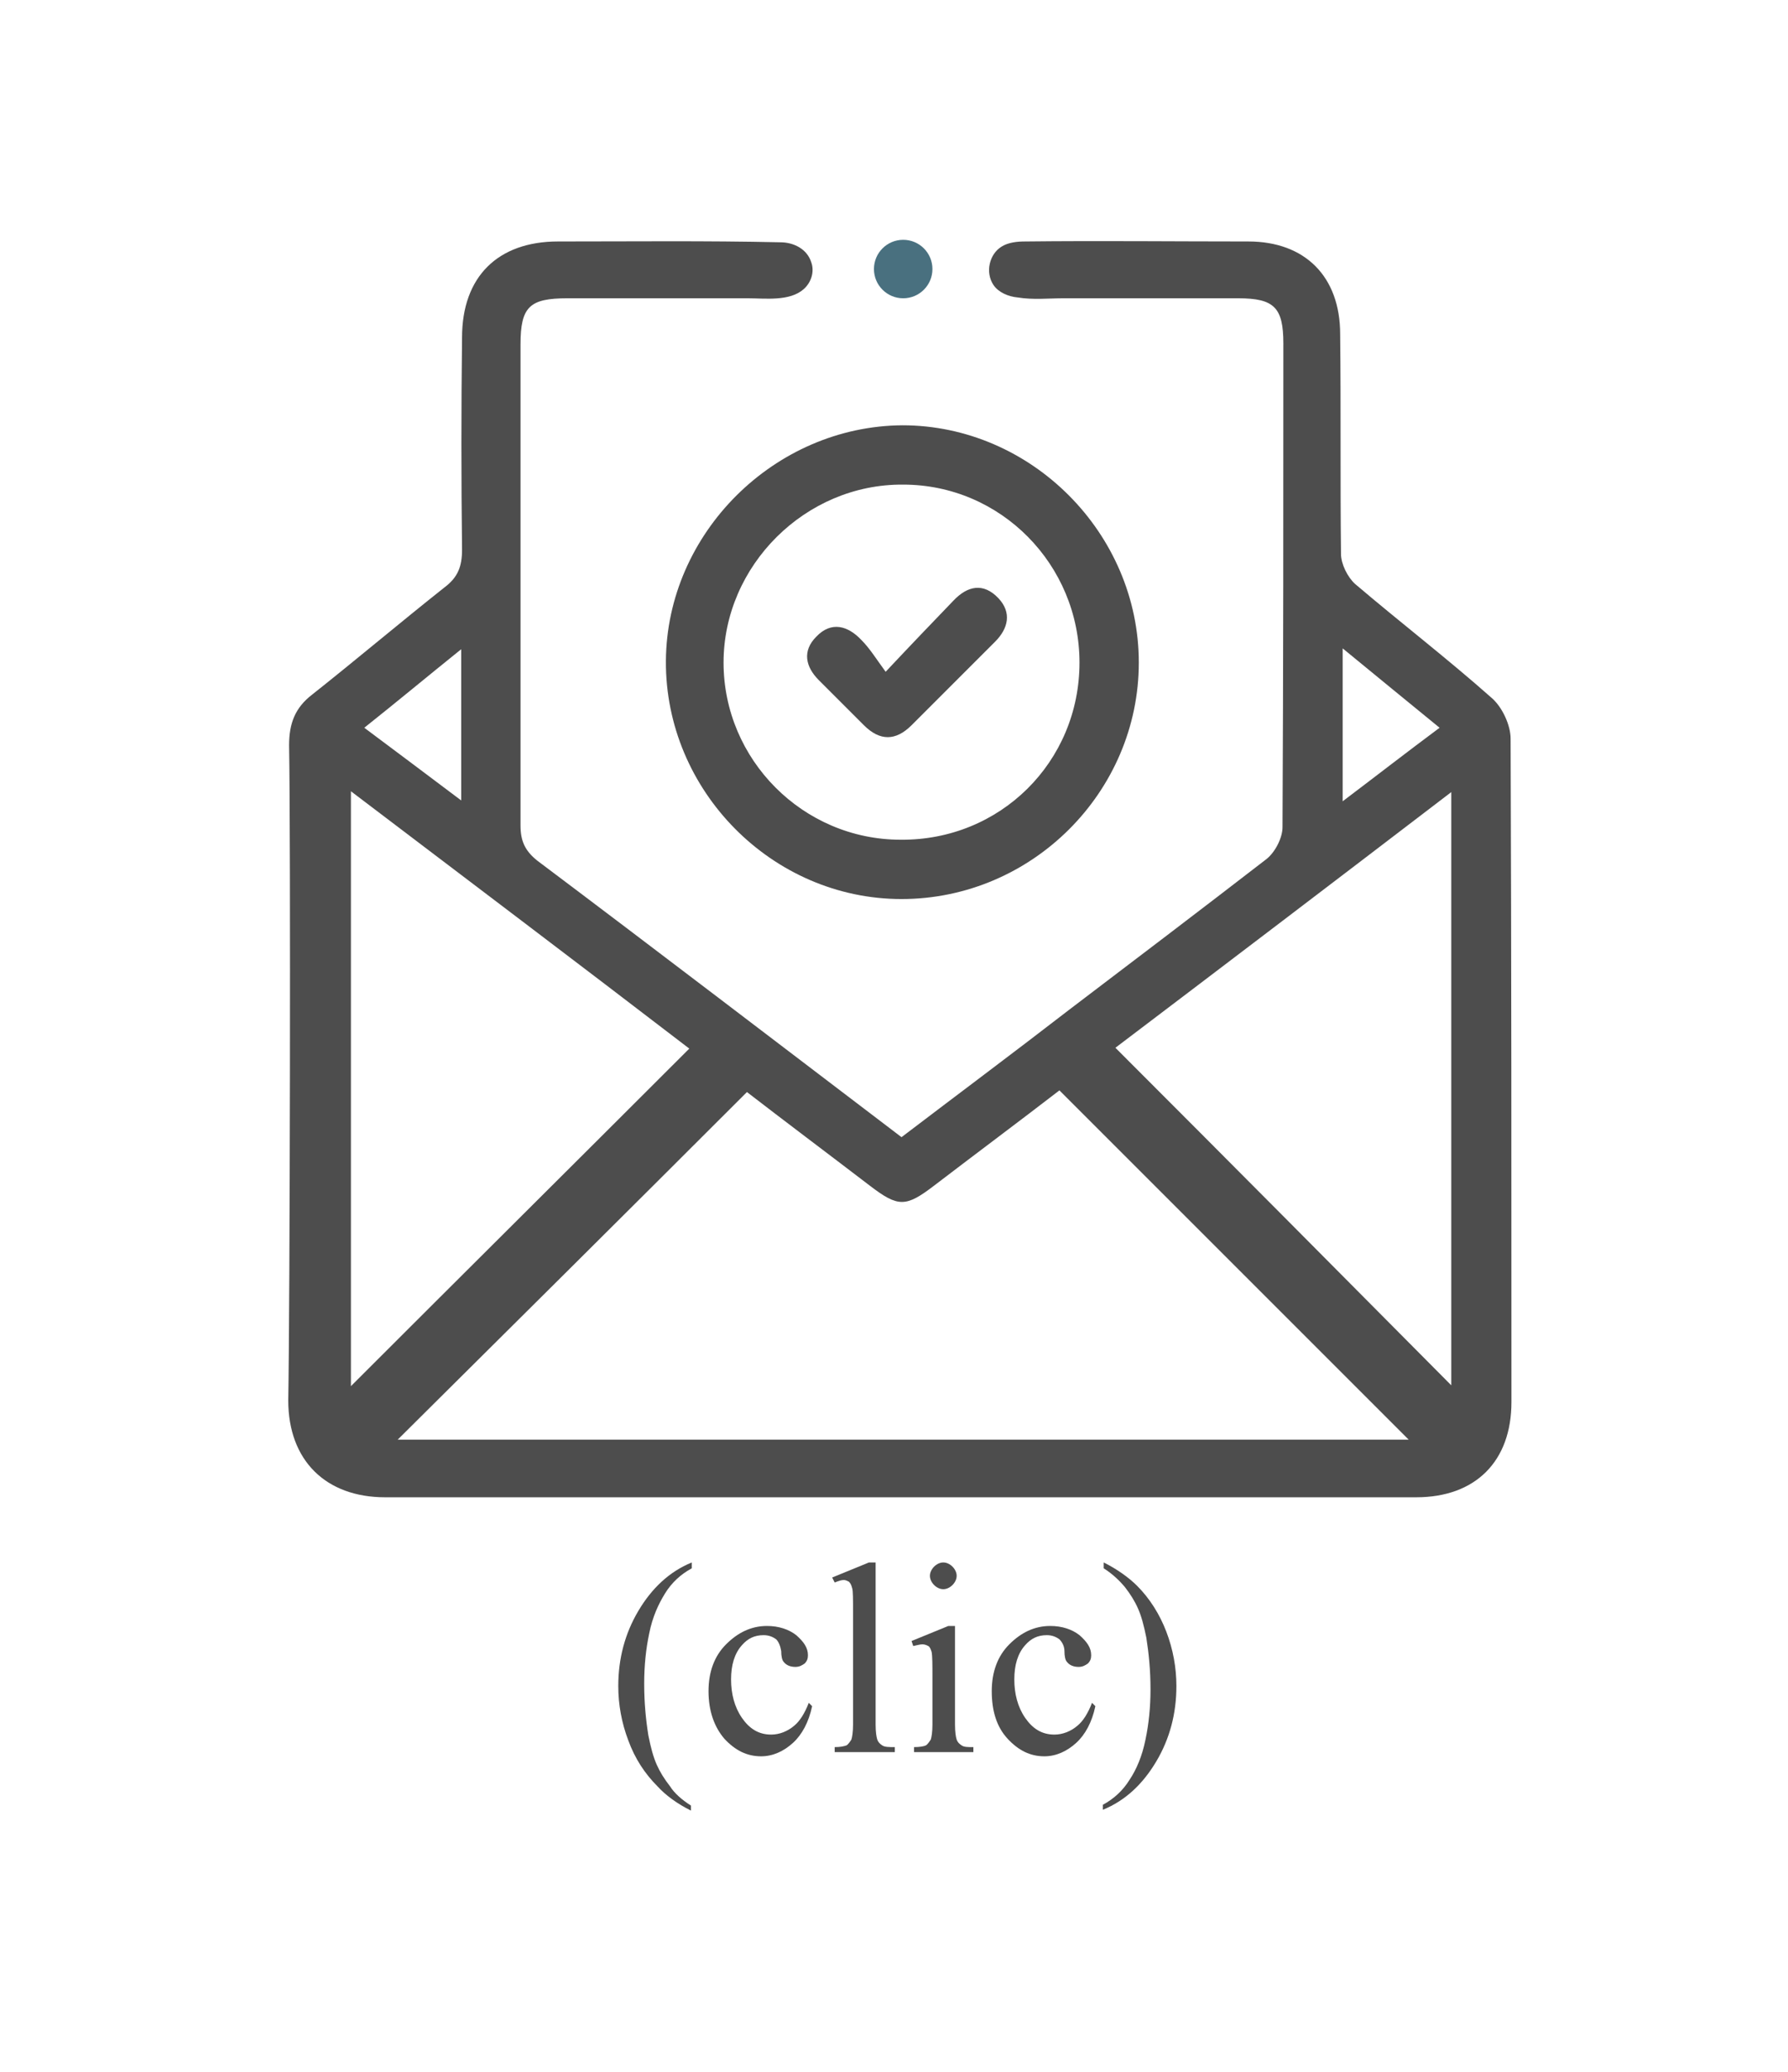 <?xml version="1.0" encoding="utf-8"?>
<!-- Generator: Adobe Illustrator 25.4.1, SVG Export Plug-In . SVG Version: 6.00 Build 0)  -->
<!DOCTYPE svg PUBLIC "-//W3C//DTD SVG 1.1//EN" "http://www.w3.org/Graphics/SVG/1.1/DTD/svg11.dtd">
<svg version="1.1" id="ok" xmlns:x="http://ns.adobe.com/Extensibility/1.0/" xmlns:i="http://ns.adobe.com/AdobeIllustrator/10.0/" xmlns:graph="http://ns.adobe.com/Graphs/1.0/"
	 xmlns="http://www.w3.org/2000/svg" xmlns:xlink="http://www.w3.org/1999/xlink" x="0px" y="0px" viewBox="0 0 214 248"
	 style="enable-background:new 0 0 214 248;" xml:space="preserve">
<style type="text/css">
	.st0{fill:#4D4D4D;}
	.st1{fill:#49707F;}
	.st2{fill:none;}
</style>
<path class="st0" d="M34.6,89.2c0-2.6,0.7-4.5,2.8-6.1c5.3-4.2,10.5-8.6,15.8-12.8c1.6-1.2,2.1-2.5,2.1-4.5
	c-0.1-8.5-0.1-16.9,0-25.4c0-7.3,4.3-11.5,11.5-11.5c8.9,0,17.7-0.1,26.6,0.1c1.6,0,3.2,0.8,3.7,2.4c0.4,1.1,0,2.4-0.9,3.2
	c-1.7,1.5-4.6,1.1-6.7,1.1c-2.4,0-4.9,0-7.3,0c-4.8,0-9.6,0-14.3,0c-4.5,0-5.6,1-5.6,5.5c0,19.2,0,38.4,0,57.6c0,1.8,0.5,3,2,4.2
	c14.5,10.9,29,22,43.6,33.1c6.7-5.1,13.4-10.1,20-15.2c7.9-6,15.8-12,23.7-18.1c1-0.8,1.9-2.5,1.9-3.8c0.1-19.3,0.1-38.6,0.1-57.9
	c0-4.3-1.1-5.4-5.4-5.4c-4.7,0-9.4,0-14.1,0c-2.3,0-4.5,0-6.8,0c-1.8,0-3.7,0.2-5.5-0.1c-1.1-0.1-2.3-0.6-2.9-1.5
	c-1-1.5-0.5-3.7,1-4.6c0.8-0.5,1.9-0.6,2.8-0.6c8.9-0.1,17.8,0,26.7,0c6.8,0,11,4.2,11,11.1c0.1,8.8,0,17.5,0.1,26.3
	c0,1.2,0.8,2.8,1.7,3.6c5.4,4.6,11,8.9,16.3,13.6c1.3,1.1,2.3,3.3,2.3,4.9c0.1,26.5,0.1,53,0.1,79.4c0,7.1-4.3,11.4-11.4,11.4
	c-41.1,0-82.3,0-123.4,0c-7.1,0-11.6-4.4-11.6-11.6C34.7,157.1,34.8,100.2,34.6,89.2z M168.6,172.3c-13.9-13.9-27.8-27.8-41.8-41.8
	c-4.8,3.7-9.9,7.5-15,11.4c-3.4,2.6-4.3,2.6-7.7,0c-5.1-3.9-10.3-7.8-14.7-11.2c-14.1,14.1-28,27.9-41.8,41.6
	C87.7,172.3,128.2,172.3,168.6,172.3z M42,165.9c13.4-13.4,26.9-26.8,40.5-40.4C69.2,115.3,55.7,105.1,42,94.7 M133.5,125.4
	c13.6,13.6,27,27.1,40.2,40.4c0-23.3,0-47,0-71C160.1,105.2,146.7,115.4,133.5,125.4z M160.7,95.9c4.1-3.1,7.7-5.9,11.6-8.8
	c-3.9-3.2-7.6-6.2-11.6-9.5 M55.2,77.7c-4.1,3.3-7.7,6.3-11.6,9.4c3.9,2.9,7.6,5.7,11.6,8.7C55.2,89.6,55.2,84,55.2,77.7z"/>
<path class="st0" d="M136.3,79.3c0,15.5-12.8,28.3-28.4,28.3c-15.5,0-28.3-13-28.2-28.5c0.1-15.3,13-28.1,28.3-28.2
	C123.4,50.9,136.3,63.8,136.3,79.3z M129.2,79.3c0-11.7-9.4-21.3-21.1-21.3c-11.7-0.1-21.5,9.7-21.5,21.3s9.5,21.2,21.2,21.2
	C119.7,100.6,129.2,91.2,129.2,79.3z"/>
<path class="st0" d="M106,80.4c3.1-3.3,5.6-5.9,8.1-8.5c1.7-1.8,3.6-2.2,5.4-0.3c1.6,1.7,1.2,3.6-0.4,5.2c-3.3,3.3-6.7,6.7-10,10
	c-1.9,1.9-3.8,1.9-5.7,0c-1.8-1.8-3.6-3.6-5.4-5.4c-1.6-1.6-2-3.5-0.3-5.2c1.8-1.9,3.8-1.3,5.4,0.4C104.1,77.6,104.9,78.9,106,80.4z
	"/>
<circle class="st1" cx="108.1" cy="32.2" r="3.5"/>
<g>
	<path class="st0" d="M82.7,216.1v0.6c-1.6-0.8-3-1.8-4-2.9c-1.5-1.5-2.7-3.3-3.5-5.5c-0.8-2.1-1.2-4.3-1.2-6.5c0-3.3,0.8-6.3,2.4-9
		s3.7-4.7,6.4-5.8v0.7c-1.3,0.7-2.4,1.7-3.2,3s-1.5,2.8-1.9,4.8c-0.4,1.9-0.6,3.9-0.6,6c0,2.3,0.2,4.3,0.5,6.2
		c0.3,1.5,0.6,2.6,1,3.5s0.9,1.7,1.6,2.6C80.7,214.6,81.6,215.4,82.7,216.1z"/>
	<path class="st0" d="M97.2,204.2c-0.4,1.9-1.2,3.4-2.3,4.4s-2.4,1.6-3.8,1.6c-1.7,0-3.1-0.7-4.4-2.1c-1.2-1.4-1.9-3.3-1.9-5.7
		c0-2.3,0.7-4.2,2.1-5.6c1.4-1.4,3-2.2,4.9-2.2c1.4,0,2.6,0.4,3.5,1.1c0.9,0.8,1.4,1.5,1.4,2.4c0,0.4-0.1,0.7-0.4,1
		c-0.3,0.2-0.6,0.4-1.1,0.4c-0.6,0-1.1-0.2-1.4-0.6c-0.2-0.2-0.3-0.7-0.3-1.3c-0.1-0.6-0.3-1.1-0.6-1.4c-0.4-0.3-0.9-0.5-1.5-0.5
		c-1.1,0-1.9,0.4-2.6,1.2c-0.9,1-1.3,2.4-1.3,4.1c0,1.7,0.4,3.3,1.3,4.6s2,2,3.5,2c1,0,2-0.4,2.8-1.1c0.6-0.5,1.2-1.4,1.7-2.7
		L97.2,204.2z"/>
	<path class="st0" d="M104.8,187v19.4c0,0.9,0.1,1.5,0.2,1.8s0.3,0.5,0.6,0.7s0.8,0.2,1.5,0.2v0.6h-7.2v-0.6c0.7,0,1.1-0.1,1.4-0.2
		c0.2-0.1,0.4-0.4,0.6-0.7c0.1-0.3,0.2-0.9,0.2-1.8v-13.3c0-1.7,0-2.7-0.1-3c-0.1-0.4-0.2-0.6-0.4-0.8c-0.2-0.1-0.4-0.2-0.6-0.2
		c-0.3,0-0.6,0.1-1.1,0.3l-0.3-0.6l4.4-1.8H104.8L104.8,187z"/>
	<path class="st0" d="M114.3,194.7v11.7c0,0.9,0.1,1.5,0.2,1.8s0.3,0.5,0.6,0.7s0.7,0.2,1.4,0.2v0.6h-7.1v-0.6
		c0.7,0,1.2-0.1,1.4-0.2c0.2-0.1,0.4-0.4,0.6-0.7c0.1-0.3,0.2-0.9,0.2-1.8v-5.6c0-1.6,0-2.6-0.1-3.1c-0.1-0.3-0.2-0.6-0.4-0.7
		c-0.2-0.1-0.4-0.2-0.7-0.2s-0.6,0.1-1.1,0.2l-0.2-0.6l4.4-1.8h0.8L114.3,194.7L114.3,194.7z M112.9,187c0.4,0,0.8,0.2,1.1,0.5
		s0.5,0.7,0.5,1.1c0,0.4-0.2,0.8-0.5,1.1s-0.7,0.5-1.1,0.5s-0.8-0.2-1.1-0.5s-0.5-0.7-0.5-1.1c0-0.4,0.2-0.8,0.5-1.1
		S112.5,187,112.9,187z"/>
	<path class="st0" d="M131.1,204.2c-0.4,1.9-1.2,3.4-2.3,4.4c-1.1,1-2.4,1.6-3.8,1.6c-1.7,0-3.1-0.7-4.4-2.1
		c-1.3-1.4-1.9-3.3-1.9-5.7c0-2.3,0.7-4.2,2.1-5.6c1.4-1.4,3-2.2,4.9-2.2c1.4,0,2.6,0.4,3.5,1.1c0.9,0.8,1.4,1.5,1.4,2.4
		c0,0.4-0.1,0.7-0.4,1c-0.3,0.2-0.6,0.4-1.1,0.4c-0.6,0-1.1-0.2-1.4-0.6c-0.2-0.2-0.3-0.7-0.3-1.3s-0.3-1.1-0.6-1.4
		c-0.4-0.3-0.9-0.5-1.5-0.5c-1.1,0-1.9,0.4-2.6,1.2c-0.9,1-1.3,2.4-1.3,4.1c0,1.7,0.4,3.3,1.3,4.6s2,2,3.5,2c1,0,2-0.4,2.8-1.1
		c0.6-0.5,1.2-1.4,1.7-2.7L131.1,204.2z"/>
	<path class="st0" d="M132.1,187.7V187c1.6,0.8,3,1.8,4,2.8c1.5,1.5,2.7,3.4,3.5,5.5s1.2,4.3,1.2,6.5c0,3.3-0.8,6.3-2.4,9
		c-1.6,2.7-3.7,4.7-6.4,5.8V216c1.3-0.7,2.4-1.7,3.2-3c0.8-1.2,1.5-2.8,1.9-4.8c0.4-1.9,0.6-3.9,0.6-6c0-2.3-0.2-4.3-0.5-6.2
		c-0.3-1.5-0.6-2.6-1-3.5s-0.9-1.7-1.6-2.6C134,189.2,133.2,188.4,132.1,187.7z"/>
</g>
<rect x="5.6" y="17.6" class="st2" width="203.9" height="203.9"/>
</svg>
